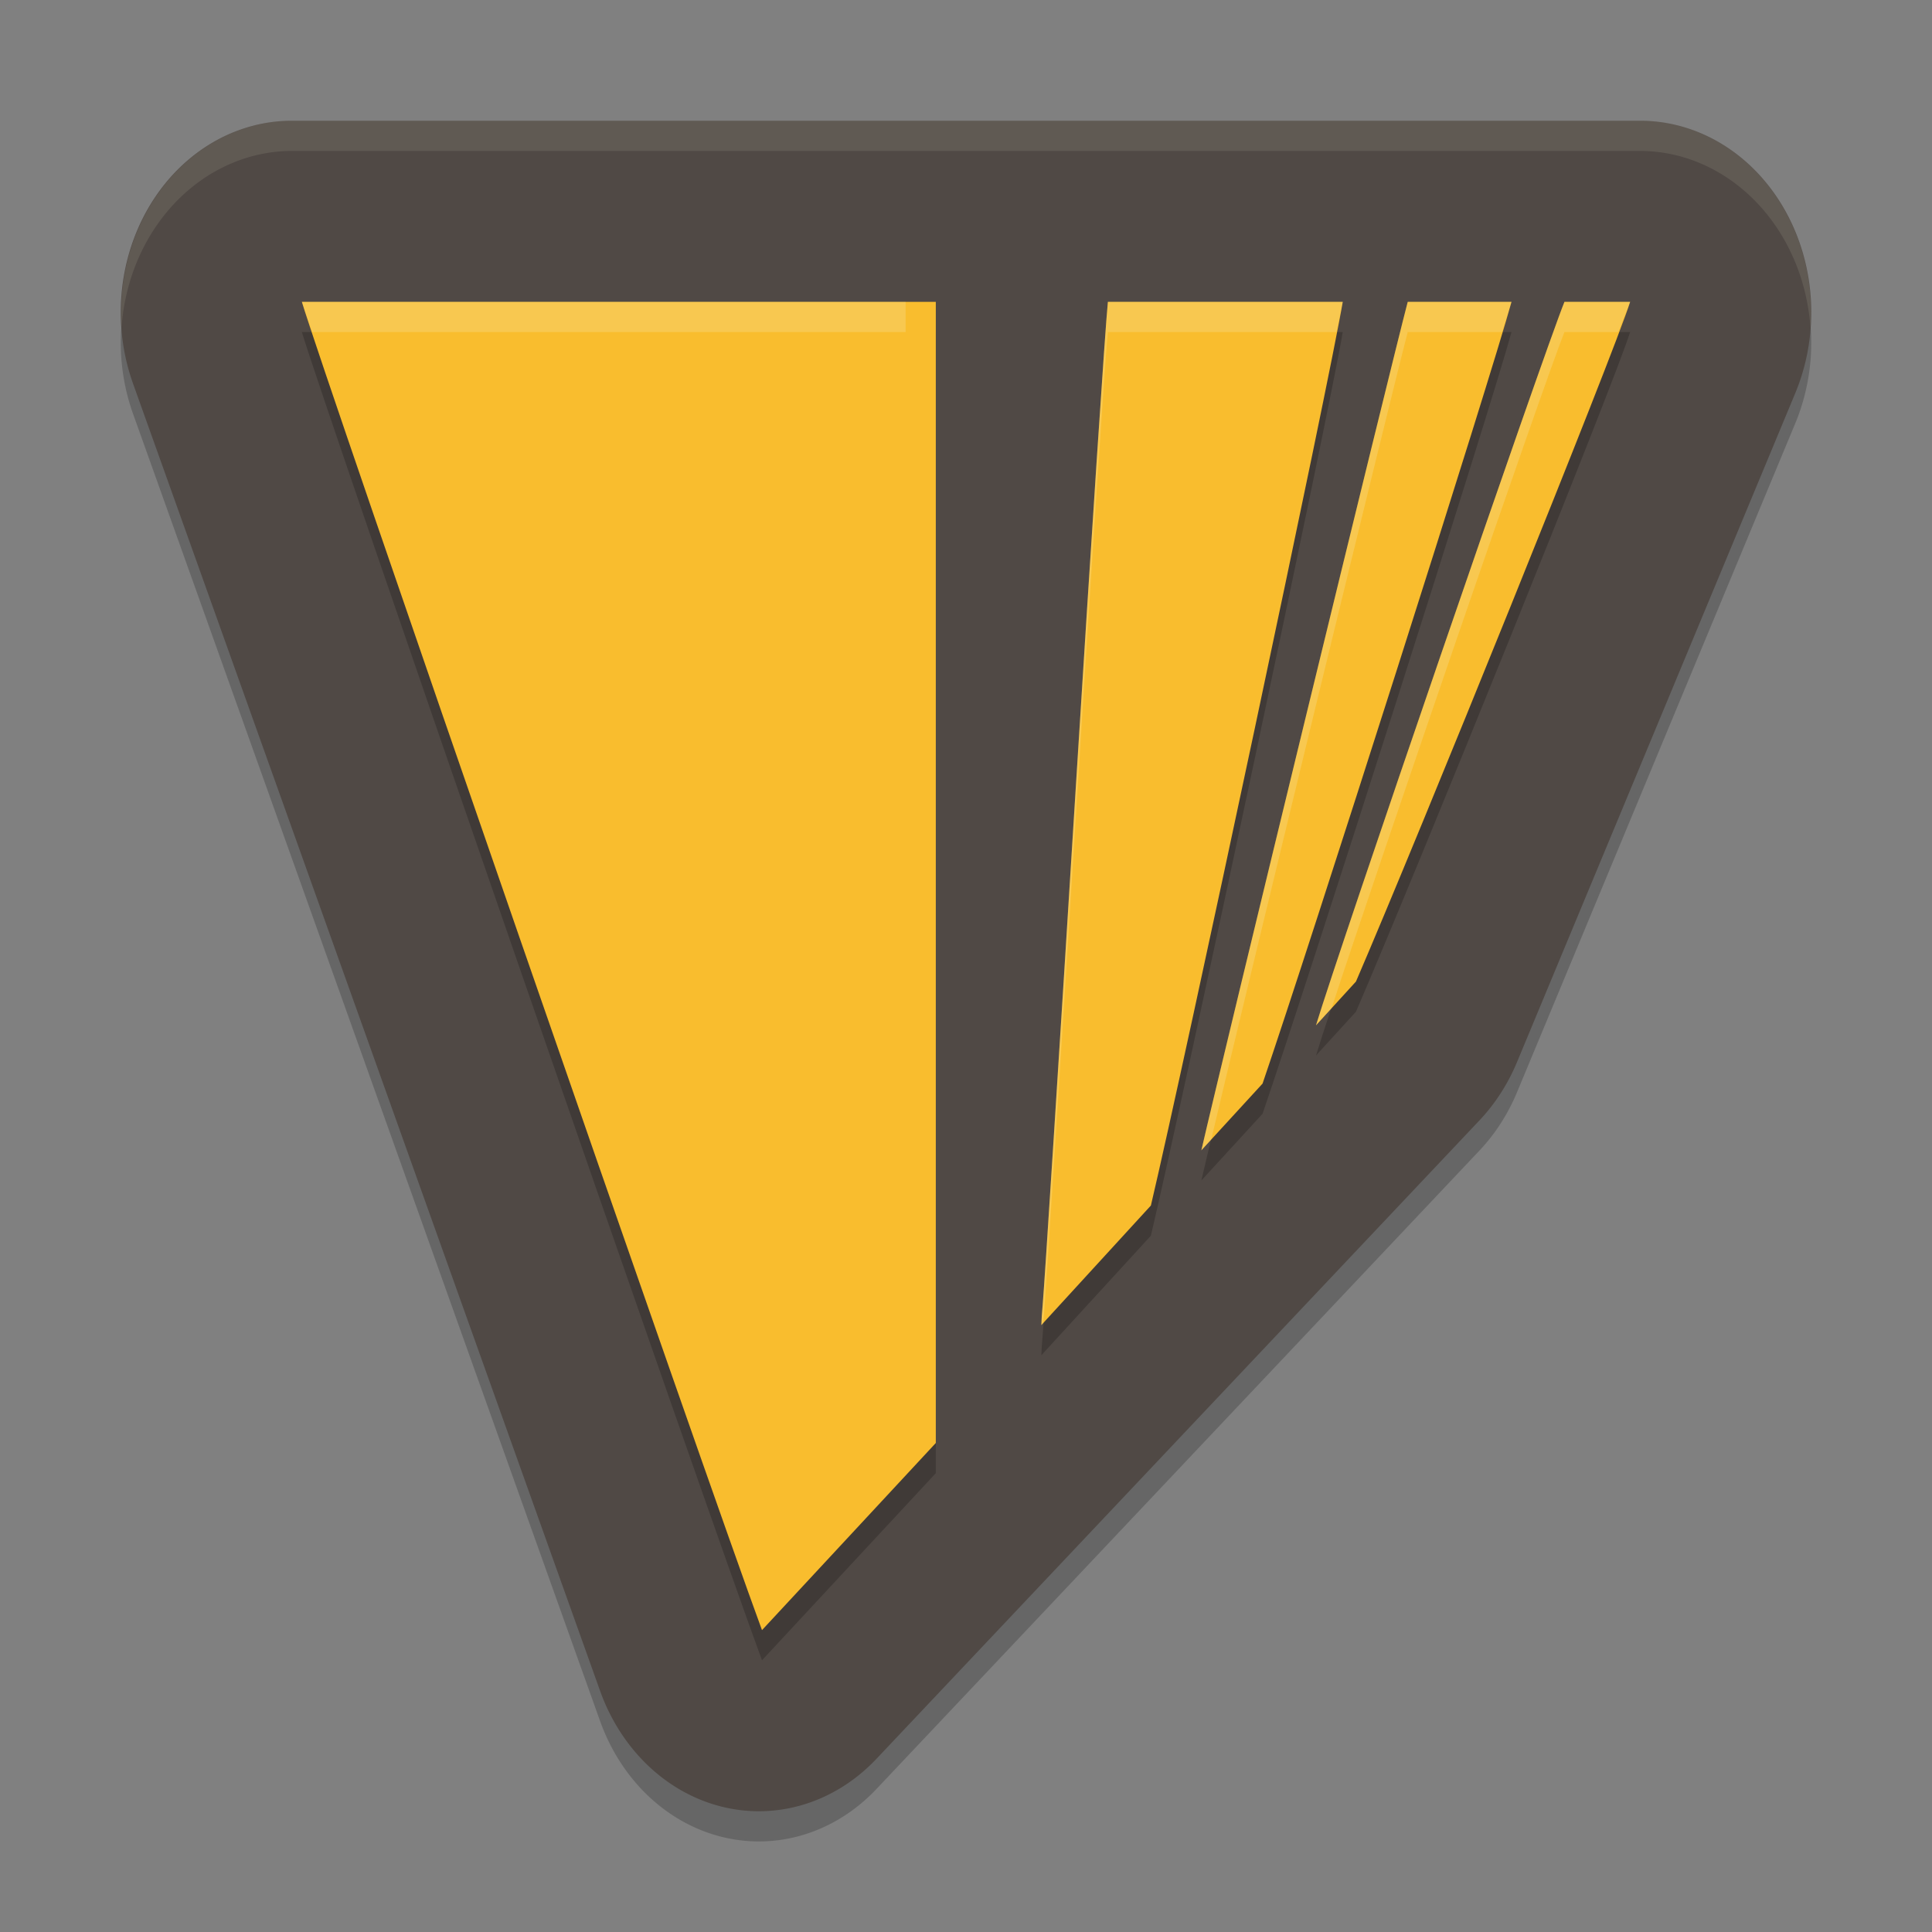 <svg xmlns="http://www.w3.org/2000/svg" width="64" height="64" version="1">
    <rect width="100%" height="100%" fill="#808080" stroke="none"/>
    <path d="M9.667 5a5.668 6.346 0 0 0-5.261 8.704l15.472 43.307a5.668 6.346 0 0 0 5.02 3.983 5.668 6.346 0 0 0 4.135-1.73l19.972-21.146a5.668 6.346 0 0 0 1.246-1.93l9.218-22.16A5.668 6.346 0 0 0 54.331 5H9.667z" opacity=".2" fill-rule="evenodd"/>
    <path d="M9.667 4a5.668 6.346 0 0 0-5.261 8.704l15.472 43.307a5.668 6.346 0 0 0 5.02 3.983 5.668 6.346 0 0 0 4.135-1.73l19.972-21.146a5.668 6.346 0 0 0 1.246-1.93l9.218-22.16A5.668 6.346 0 0 0 54.331 4H9.667z" fill="#504945" fill-rule="evenodd"/>
    <path d="M10 11c.649 2.21 13.474 39.212 15.242 44L31 48.801V11zm26.7 0c-.092.912-.545 7.77-1.06 16.031-.547 8.795-1.042 16.532-1.1 17.192-.026.283-.04.5-.044.672l3.629-3.961C39.236 36.223 44.067 13.506 44.48 11zm9.933 0c-.566 2.143-6.086 24.839-6.836 28.105l2.027-2.21C43.367 32.39 49.433 13.365 50.07 11zm5.191 0c-.716 1.775-7.475 21.464-8.23 23.965l1.324-1.45C46.995 28.7 53.463 12.715 54 11z" opacity=".2"/>
    <path d="M10 10c.649 2.21 13.474 39.212 15.242 44L31 47.801V10zm26.7 0c-.092.912-.545 7.77-1.06 16.031-.547 8.795-1.042 16.532-1.1 17.192-.026.283-.04.5-.044.672l3.629-3.961C39.236 35.223 44.067 12.506 44.48 10zm9.933 0c-.566 2.143-6.086 24.839-6.836 28.105l2.027-2.21C43.367 31.39 49.433 12.365 50.07 10zm5.191 0c-.716 1.775-7.475 21.464-8.23 23.965l1.324-1.45C46.995 27.7 53.463 11.715 54 10z" fill="#F9BD2E"/>
    <path d="M9.668 4a5.668 6.346 0 0 0-5.64 6.822A5.668 6.346 0 0 1 9.667 5h44.664a5.668 6.346 0 0 1 5.643 5.86A5.668 6.346 0 0 0 54.332 4H9.668z" opacity=".1" fill="#F9F5D7" fill-rule="evenodd"/>
    <path d="M10 10c.015.053.185.545.342 1H30v-1H10zm26.7 0c-.092.912-.545 7.77-1.06 16.031-.547 8.795-1.042 16.532-1.1 17.192-.026.283-.04.5-.044.672l.068-.075c.078-.964.542-8.2 1.077-16.789.514-8.262.967-15.12 1.058-16.031h7.574c.091-.432.193-.911.207-1H36.7zm9.933 0c-.566 2.143-6.086 24.839-6.836 28.105l.326-.357c1.12-4.766 5.97-24.706 6.51-26.748h3.125c.134-.425.286-.903.312-1h-3.437zm5.191 0c-.716 1.775-7.475 21.464-8.23 23.965l.517-.569C45.665 28.642 51.17 12.622 51.824 11h1.783c.17-.426.366-.915.393-1h-2.176z" opacity=".2" fill="#F9F5D7"/>
</svg>
